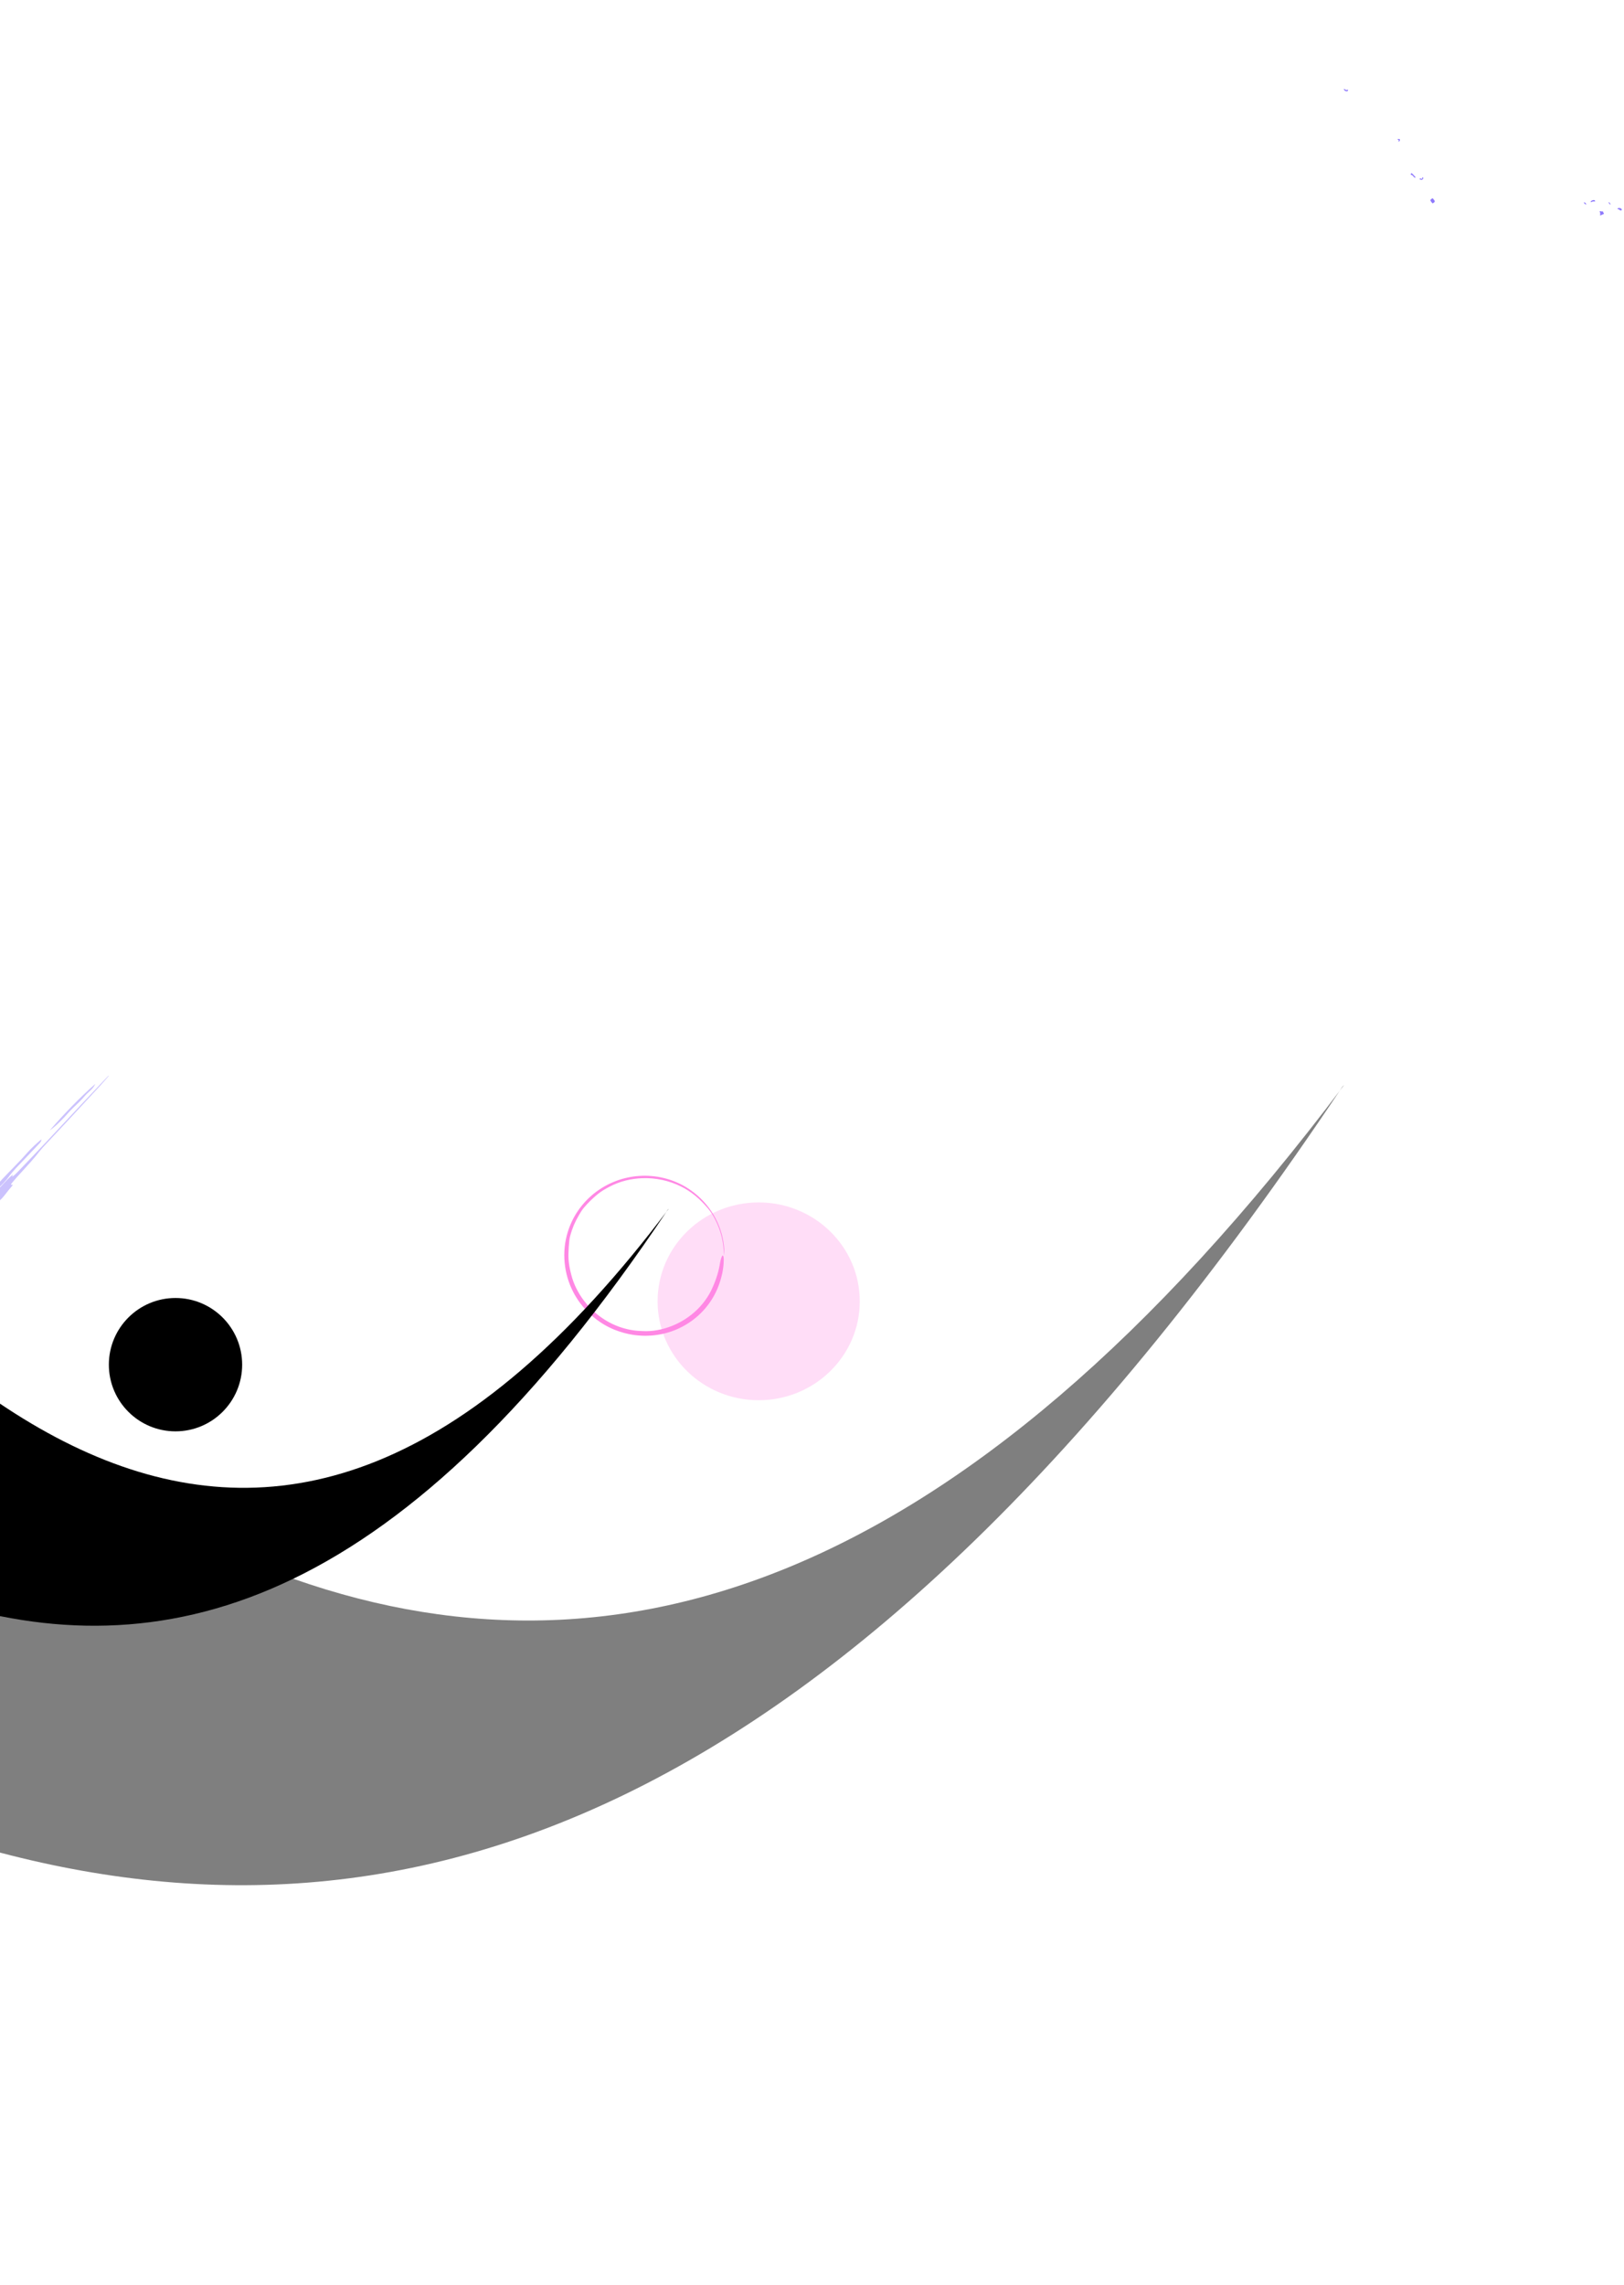 <svg width="731" height="1028" viewBox="0 0 731 1028" fill="none" xmlns="http://www.w3.org/2000/svg">
            <path
              fillRule="evenodd"
              clipRule="evenodd"
              d="M341.5 630C366.624 630 387 610.077 387 585.5C387 560.923 366.624 541 341.5 541C316.375 541 296 560.923 296 585.5C296 610.077 316.375 630 341.5 630Z"
              fill="#FFDDF7"
            />
            <path
              fillRule="evenodd"
              clipRule="evenodd"
              d="M325.845 560.409C325.305 555.541 323.685 550.779 321.165 546.532C318.605 542.26 315.191 538.563 311.136 535.672C310.956 535.541 310.776 535.4 310.583 535.276L310.017 534.903C309.632 534.656 309.259 534.396 308.873 534.174C308.475 533.944 308.089 533.71 307.69 533.485L306.482 532.85C304.85 532.033 303.161 531.336 301.429 530.764C299.682 530.212 297.899 529.779 296.093 529.471C294.28 529.19 292.441 529.034 290.603 529C288.777 528.996 286.938 529.104 285.113 529.35C283.287 529.617 281.487 530.007 279.713 530.522C277.951 531.059 276.228 531.722 274.557 532.501C272.893 533.292 271.291 534.205 269.761 535.231C269.35 535.523 268.925 535.795 268.514 536.102L267.318 537.024L266.148 538.003C265.762 538.334 265.402 538.687 265.029 539.029C263.567 540.431 262.221 541.949 261.005 543.57C260.722 543.982 260.414 544.385 260.131 544.805L259.295 546.077L258.524 547.386C258.279 547.822 258.061 548.279 257.816 548.725C256.904 550.531 256.147 552.411 255.553 554.345C252.789 563.241 253.766 573.14 258.061 581.377C258.729 582.694 259.514 583.944 260.324 585.168L260.979 586.064L261.301 586.511L261.648 586.943L262.342 587.806C262.574 588.089 262.818 588.361 263.062 588.639C263.538 589.202 264.065 589.72 264.579 590.253C264.837 590.523 265.107 590.763 265.377 591.019C265.647 591.27 265.904 591.532 266.187 591.771C266.752 592.247 267.305 592.747 267.897 593.189L268.771 593.871L269.671 594.514C270.224 594.925 270.815 595.275 271.394 595.65C271.677 595.842 271.985 596.001 272.281 596.175L273.181 596.685L274.107 597.152C274.415 597.305 274.724 597.469 275.045 597.603C275.675 597.877 276.292 598.179 276.948 598.414C279.52 599.426 282.194 600.146 284.92 600.574C285.37 600.64 285.807 600.689 286.257 600.747C286.475 600.772 286.694 600.806 286.926 600.826L287.594 600.877C288.031 600.905 288.481 600.954 288.931 600.964L290.268 600.995C290.487 601.004 290.718 601 290.937 600.991L291.606 600.973C292.056 600.96 292.493 600.954 292.943 600.91L294.28 600.803L295.604 600.63C297.366 600.367 299.127 600.011 300.824 599.482C302.534 598.962 304.206 598.345 305.8 597.57C309.872 595.647 313.535 592.956 316.588 589.645C319.572 586.407 321.903 582.623 323.453 578.501C324.148 576.652 324.713 574.737 325.125 572.797C325.51 570.858 325.768 568.891 325.768 566.952C325.78 566.764 325.78 566.588 325.768 566.427L325.729 565.982C325.713 565.764 325.683 565.547 325.639 565.332C325.549 564.999 325.433 564.864 325.266 564.895C325.099 564.926 324.868 565.382 324.662 565.994C324.469 566.609 324.225 567.372 324.135 568.06C323.848 569.923 323.431 571.764 322.888 573.569C322.733 574.019 322.605 574.477 322.45 574.926C322.283 575.373 322.129 575.824 321.975 576.278C321.795 576.723 321.628 577.172 321.448 577.624C321.268 578.074 321.075 578.518 320.882 578.973C319.018 583.343 316.086 587.328 312.409 590.519C309.396 593.134 305.956 595.21 302.239 596.658C300.156 597.455 298.021 598.078 295.81 598.467C293.611 598.856 291.349 599.01 289.073 598.876L287.028 598.767C284.889 598.595 282.774 598.203 280.715 597.597C280.368 597.509 280.034 597.392 279.7 597.28L278.684 596.944L277.694 596.559L277.205 596.366C277.041 596.298 276.878 596.227 276.717 596.152L275.74 595.718C275.418 595.569 275.11 595.401 274.788 595.243C274.158 594.935 273.541 594.57 272.937 594.222C272.615 594.053 272.332 593.849 272.024 593.664C271.728 593.47 271.432 593.291 271.137 593.085C270.571 592.672 269.967 592.284 269.427 591.837C269.144 591.617 268.861 591.403 268.591 591.181L267.794 590.489L267.382 590.144L266.997 589.78L266.238 589.051L265.467 588.26L265.081 587.864L264.721 587.451L263.988 586.626L263.307 585.769L262.959 585.34L262.625 584.896L261.982 584.008L261.378 583.09L261.069 582.63L260.787 582.158L260.234 581.21L259.719 580.238L259.462 579.751C259.372 579.587 259.308 579.419 259.218 579.253L258.755 578.256C258.614 577.918 258.485 577.576 258.344 577.236L258.138 576.726C258.074 576.556 258.022 576.38 257.958 576.208L257.598 575.168C257.495 574.819 257.392 574.464 257.302 574.112C257.238 573.905 257.174 573.698 257.122 573.491C257.058 573.284 257.019 573.074 256.968 572.866C256.865 572.449 256.749 572.037 256.672 571.62C256.582 571.202 256.492 570.786 256.415 570.369C256.364 570.162 256.338 569.953 256.299 569.742L256.209 569.113L256.106 568.483C256.081 568.272 256.068 568.06 256.042 567.849C256.003 567.426 255.952 567.003 255.914 566.578C255.888 565.726 255.823 564.87 255.875 564.008C255.926 561.981 256.068 559.901 256.286 557.949C256.351 557.403 256.492 556.76 256.634 556.165C257.071 554.487 257.636 552.844 258.292 551.24C258.983 549.646 259.773 548.097 260.658 546.602C260.838 546.323 261.005 546.042 261.172 545.762C261.249 545.623 261.327 545.479 261.417 545.343L261.686 544.934C261.866 544.663 262.047 544.39 262.239 544.12C262.432 543.85 262.651 543.597 262.857 543.338C263.808 542.204 264.824 541.148 265.865 540.113C266.405 539.611 266.932 539.09 267.485 538.613C267.768 538.372 268.038 538.117 268.321 537.883L269.182 537.176C270.738 535.903 272.538 534.896 274.313 533.955C276.603 532.746 279.028 531.812 281.538 531.174C284.046 530.525 286.617 530.186 289.201 530.096C295.154 529.877 301.159 531.181 306.456 533.787C308.77 534.913 310.93 536.34 312.923 537.961C314.903 539.592 316.716 541.419 318.4 543.368C318.889 543.911 319.326 544.515 319.776 545.122C319.995 545.423 320.2 545.749 320.406 546.065C320.612 546.387 320.83 546.703 321.01 547.04C321.203 547.373 321.396 547.706 321.576 548.04C321.769 548.376 321.936 548.726 322.103 549.066C322.463 549.746 322.759 550.457 323.068 551.146C323.85 552.976 324.469 554.872 324.919 556.81C325.369 558.744 325.665 560.713 325.755 562.695C325.793 563.039 325.806 563.383 325.832 563.741C325.858 564.101 325.896 564.477 325.961 564.89C326.025 563.285 326.025 561.866 325.845 560.409Z"
              fill="#FF88E4"
              fillOpacity="0.48"
            />
            <path
              fillRule="evenodd"
              clipRule="evenodd"
              d="M605.46 40.252C605.28 40.142 605.1 40.031 604.89 40C604.91 41.171 607.09 41.586 606.75 40.31C606.17 40.684 605.82 40.468 605.46 40.252ZM629.75 63.262C628.77 62.511 628.78 62.484 630.01 62.57C630.71 63.447 628.61 64.42 629.75 63.263V63.262ZM636.35 78.818C635.74 78.118 635.03 77.312 634.99 78.707C635.37 78.461 635.88 79.02 636.3 79.481C636.76 79.978 637.11 80.361 637.07 79.494C636.9 79.447 636.64 79.144 636.35 78.818ZM639.84 80.542C639.55 79.782 638.31 80.837 639.37 80.757C640.22 81.524 641.36 79.603 640.1 79.85C640.21 80.152 640.29 80.446 639.84 80.542ZM644.89 89.182C645.03 89.381 645.18 89.557 645.31 89.716V89.717C645.91 90.439 646.22 90.82 644.8 91.521C644.65 91.323 644.51 91.148 644.38 90.989C643.78 90.266 643.46 89.883 644.89 89.182ZM730.04 94.475C730.02 93.3 727.65 93.376 728.18 94.166C728.52 94.035 728.74 94.223 728.96 94.411C729.24 94.65 729.52 94.889 730.04 94.475ZM716.06 91C715.58 90.357 718.14 89.29 717.99 90.682C717.46 90.532 716.8 90.659 716.06 91ZM713.79 91.998C713.68 91.989 712.87 91.514 713.02 91.063C713.14 90.696 714.51 92.054 713.79 91.998ZM720 95.016C720.4 95.796 720.31 96.399 720.21 97L721.11 96.61L721.13 96.602L722 96.222L721.46 95.072C721.12 95.221 720.87 95.15 720.62 95.08C720.42 95.026 720.23 94.972 720 95.016ZM725 91.982C724.6 92.087 724.4 91.722 724.2 91.357C724.141 91.24 724.074 91.127 724 91.018C724.4 90.914 724.6 91.278 724.8 91.643C724.86 91.761 724.93 91.879 725 91.982Z"
              fill="#8E79FC"
              fillOpacity="0.48"
            />
            <path
              fillRule="evenodd"
              clipRule="evenodd"
              d="M301.007 543.85C120.007 784.397 -34.819 640.599 -178.532 436.325L-289.394 551.055C-201.911 615.696 -115.514 692.887 -24.95 720.764L-23.423 721.229C77.095 751.539 182.759 720.722 300.623 544.241L301.007 543.85Z"
              fill="url(#paint0_linear_138:3)"
            />
            <path
              opacity="0.5"
              fillRule="evenodd"
              clipRule="evenodd"
              d="M605.015 488.154C257.659 949.786 -39.467 673.824 -315.265 281.803L-528.018 501.981C-360.131 626.034 -194.326 774.169 -20.526 827.667L-17.596 828.561C175.307 886.728 378.085 827.588 604.278 488.904L605.015 488.154Z"
              fill="url(#paint1_linear_138:3)"
            />
            <path
              opacity="0.72"
              fillRule="evenodd"
              clipRule="evenodd"
              d="M-10.077 551.448C-8.803 550.127 -7.481 548.827 -6.285 547.433C-4.402 545.237 -2.027 543.385 -0.686 540.795C-0.586 540.608 -0.352 540.327 -0.169 540.171C1.887 538.392 3.227 536.072 5.02 534.105C5.72 533.335 6.062 532.815 5.163 533.065C4.675 533.2 5.144 532.524 5.471 532.118C6.748 530.537 8.138 529.049 9.505 527.551C12.301 524.482 15.146 521.444 17.688 518.146C18.532 517.054 19.475 516.044 20.424 515.035C24.075 511.134 27.721 507.233 31.359 503.321C36.004 498.317 40.646 493.312 45.274 488.288C46.546 486.904 47.758 485.447 49 484.022C48.812 483.908 48.534 484.261 48.303 484.511C44.32 488.725 40.332 492.938 36.362 497.172C31.194 502.686 26.057 508.242 20.877 513.735C16.517 518.365 12.118 522.942 7.727 527.52C7.163 528.113 6.536 528.706 5.952 529.132C4.772 529.996 6.022 528.623 5.783 528.519C3.918 529.85 2.248 531.9 0.521 533.679C-1.471 535.728 -3.281 537.955 -4.143 540.275C-4.244 540.513 -4.382 540.734 -4.551 540.93C-6.146 542.782 -6.898 544.582 -7.988 546.413C-8.954 548.036 -9.454 549.555 -10.678 551.219C-10.885 551.5 -11.099 551.854 -10.951 551.968C-10.762 552.104 -10.39 551.781 -10.077 551.448ZM4.03 529.361C6.032 526.604 8.364 524.347 10.63 521.954C12.854 519.592 15.105 517.272 17.318 514.9C17.894 514.286 18.683 513.6 18.604 512.632C16.288 514.609 14.12 516.544 12.191 518.75C8.6 522.869 4.691 526.594 0.985 530.568C-0.39 532.035 -1.602 533.356 -1.465 535.208C0.637 533.408 2.553 531.39 4.03 529.361ZM32.924 498.442C34.739 496.735 36.588 494.998 38.188 493.094C39.721 491.274 41.934 490.025 42.879 487.695C35.588 494.124 28.86 501.167 22.416 508.543C24.453 507.201 26.198 505.443 27.95 503.706C29.659 502.01 31.162 500.106 32.924 498.442Z"
              fill="#B8ABFD"
            />
            <path
              fillRule="evenodd"
              clipRule="evenodd"
              d="M79 644C95.566 644 109 630.568 109 614C109 597.432 95.566 584 79 584C62.434 584 49 597.432 49 614C49 630.568 62.434 644 79 644Z"
              fill="url(#paint2_radial_138:3)"
            />
            <defs>
              <linearGradient id="paint0_linear_138:3" x1="-347.392" y1="530.791" x2="315.951" y2="600.848" gradientUnits="userSpaceOnUse">
                <stop stopColor="#4A6CF7" />
                <stop offset="1" stopColor="#4A6CF7" stopOpacity="0" />
              </linearGradient>
              <linearGradient id="paint1_linear_138:3" x1="-639.321" y1="463.093" x2="633.693" y2="597.539" gradientUnits="userSpaceOnUse">
                <stop stopColor="#4A6CF7" />
                <stop offset="1" stopColor="#4A6CF7" stopOpacity="0" />
              </linearGradient>
              <radialGradient id="paint2_radial_138:3" cx="0" cy="0" r="1" gradientUnits="userSpaceOnUse" gradientTransform="translate(79 584) rotate(90) scale(60)">
                <stop stopColor="white" />
                <stop offset="0.569" stopColor="#F0F4FD" />
                <stop offset="0.993" stopColor="#D9E0F0" />
              </radialGradient>
            </defs>
          </svg>